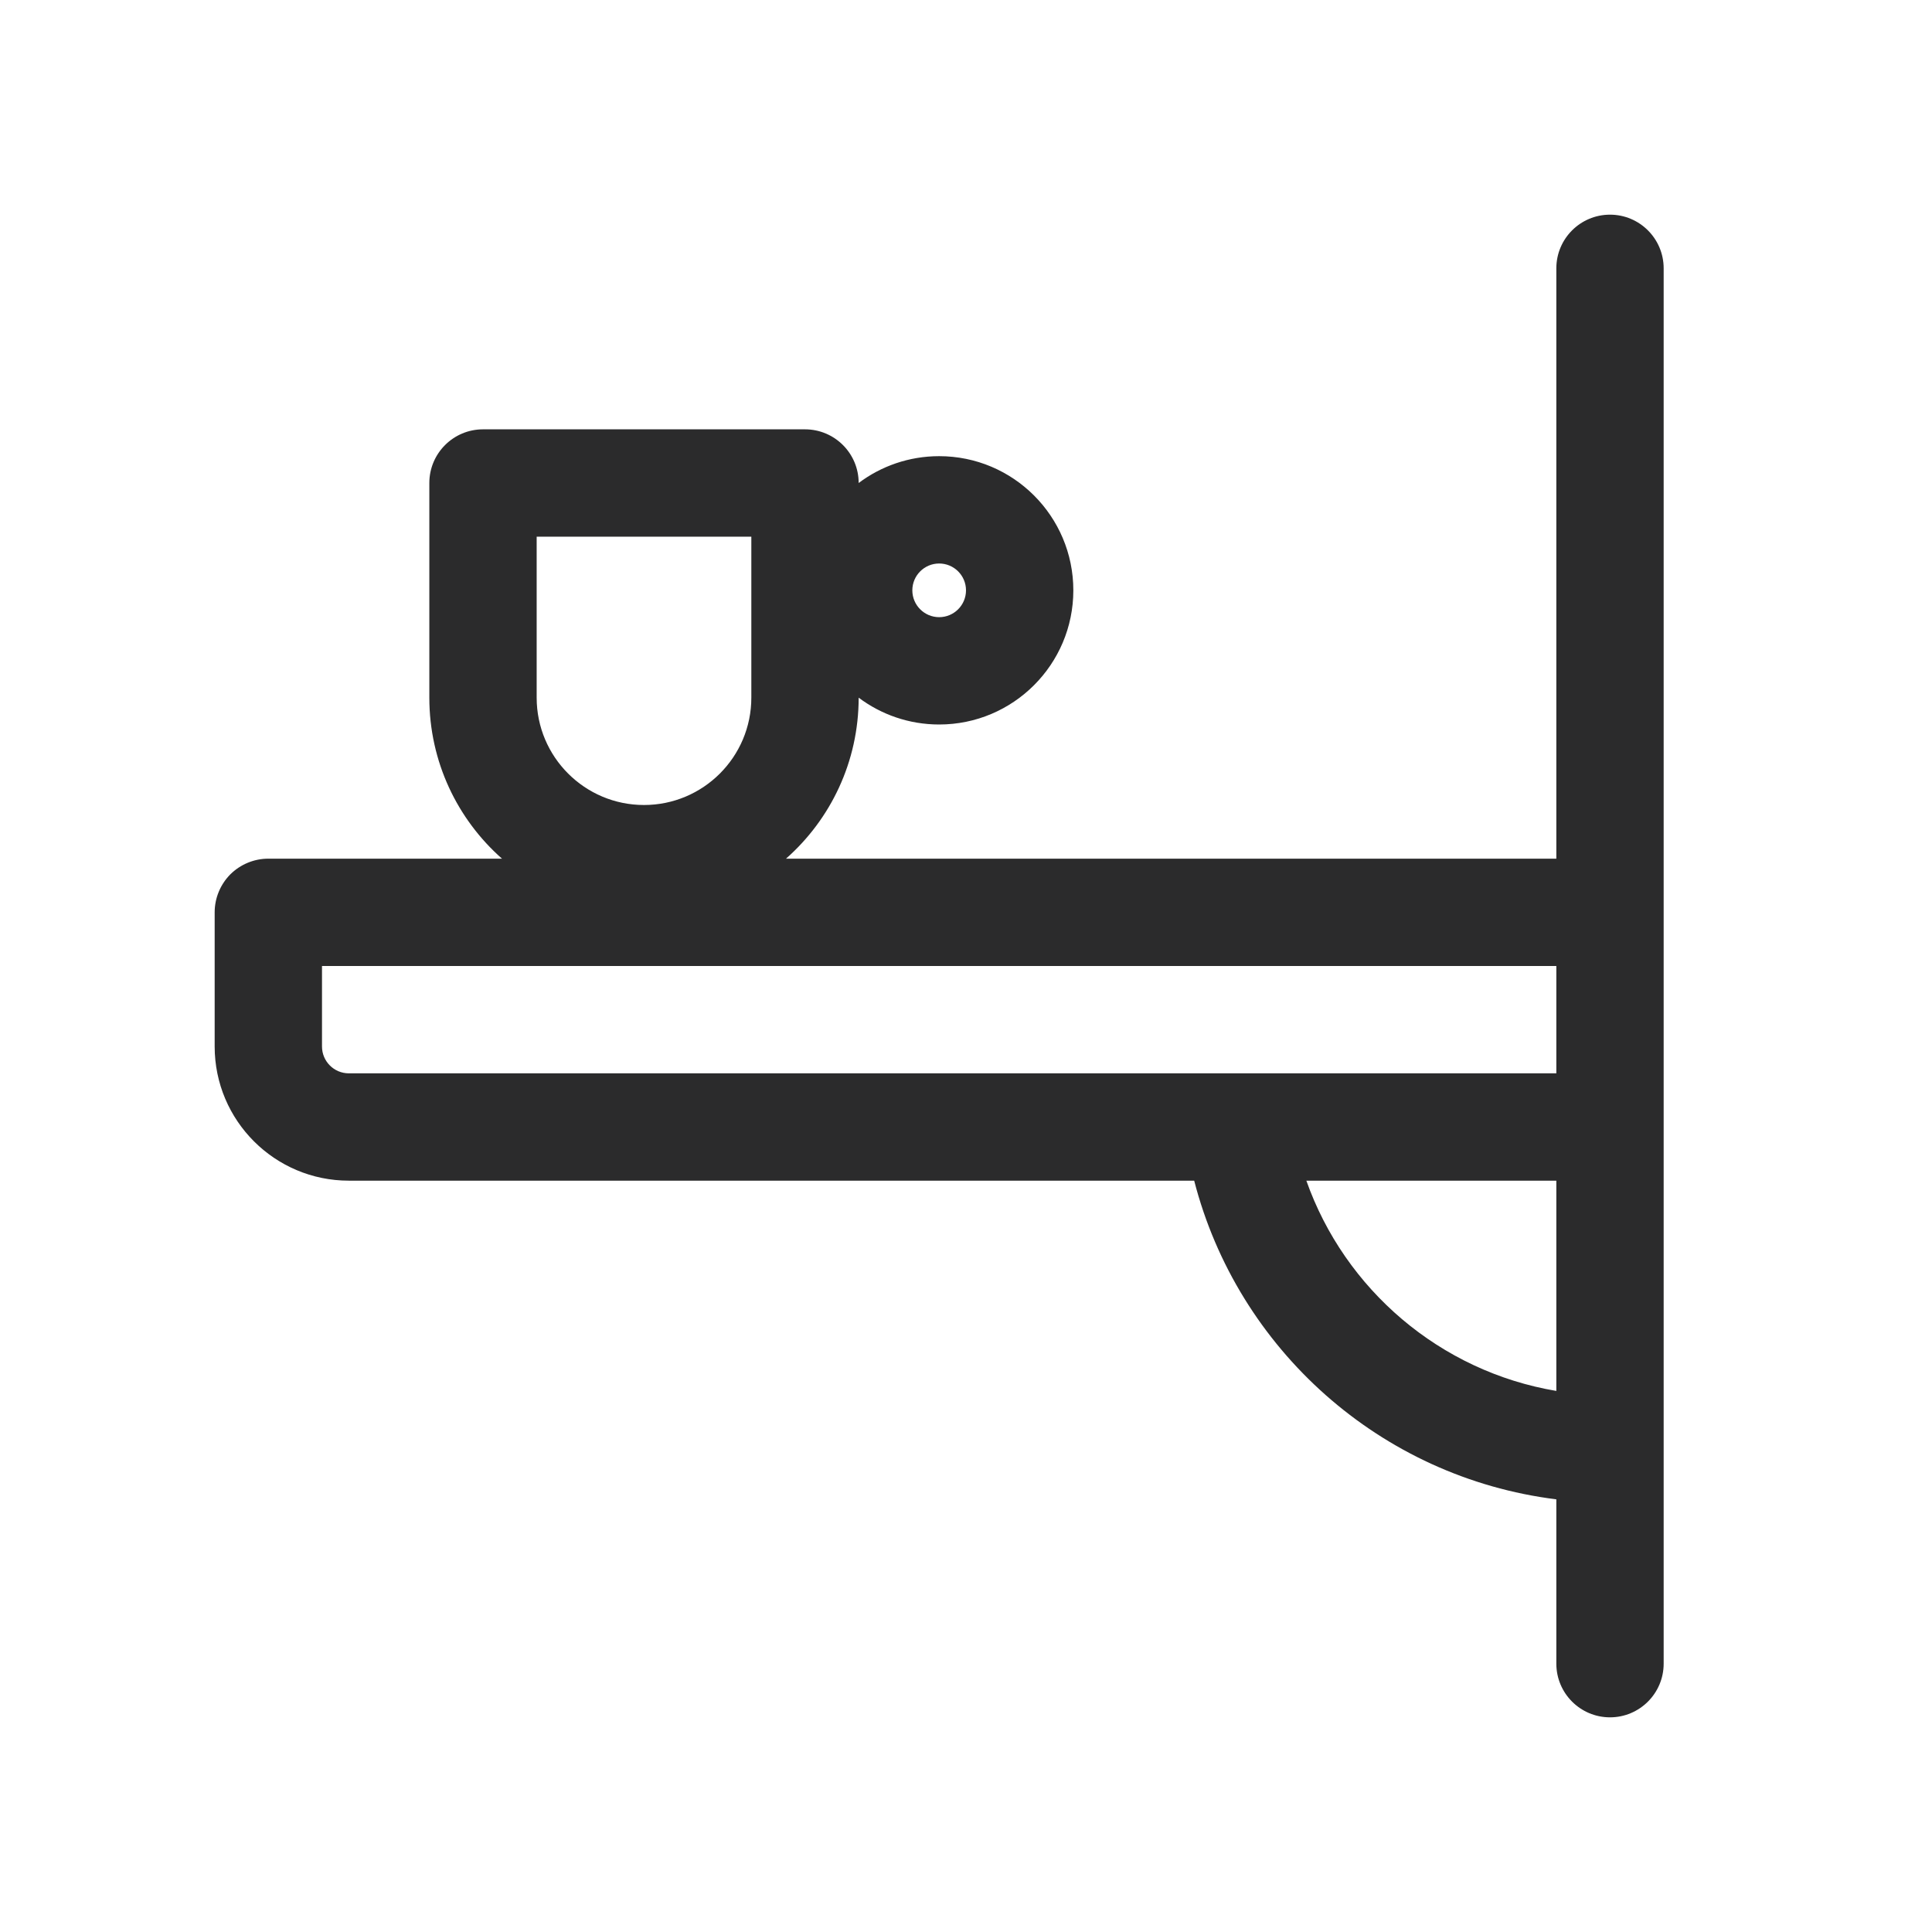 <svg width="18" height="18" viewBox="0 0 18 18" fill="none" xmlns="http://www.w3.org/2000/svg">
<path fill-rule="evenodd" clip-rule="evenodd" d="M15 2C15.276 2 15.5 2.224 15.5 2.5V8.5V10.5V15.5C15.5 15.776 15.276 16 15 16C14.724 16 14.5 15.776 14.5 15.5V13.969C12.861 13.765 11.53 12.569 11.126 11H3.25C2.56 11 2 10.44 2 9.75V8.5C2 8.367 2.053 8.24 2.146 8.146C2.24 8.053 2.367 8 2.5 8H4.677C4.262 7.634 4 7.097 4 6.5V4.5C4 4.224 4.224 4 4.5 4H7.5C7.776 4 8 4.224 8 4.5C8.209 4.343 8.469 4.25 8.75 4.25C9.44 4.25 10 4.81 10 5.5C10 6.19 9.44 6.75 8.75 6.75C8.469 6.75 8.209 6.657 8 6.5C8 7.097 7.738 7.634 7.323 8H14.5V2.5C14.5 2.224 14.724 2 15 2ZM11 10H12H14.5V9H3V9.75C3 9.888 3.112 10 3.25 10H11ZM12.171 11C12.529 12.013 13.416 12.777 14.5 12.959V11H12.171ZM5 6.5V5H7V6.5C7 7.052 6.552 7.5 6 7.5C5.448 7.5 5 7.052 5 6.5ZM8.75 5.25C8.612 5.25 8.5 5.362 8.5 5.5C8.5 5.638 8.612 5.75 8.75 5.75C8.888 5.75 9 5.638 9 5.5C9 5.362 8.888 5.25 8.75 5.25Z" fill="#2B2B2C"/>
</svg>
